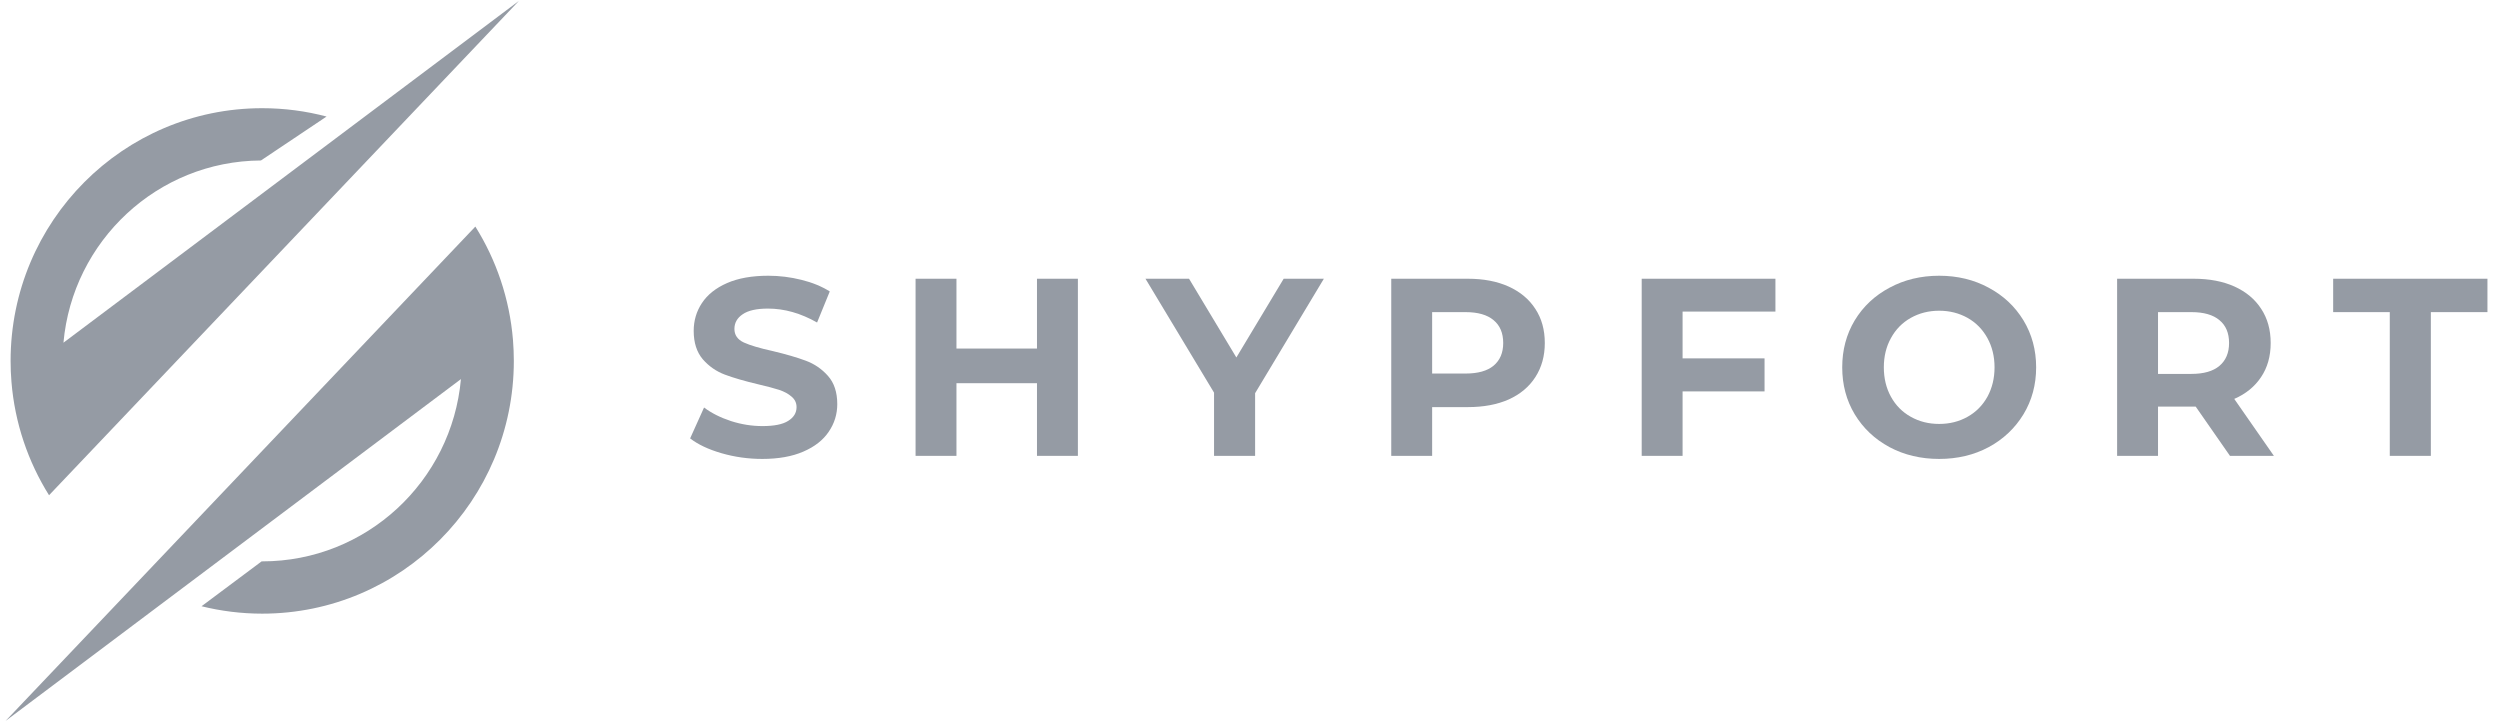 <svg width="180" height="52" viewBox="0 0 180 52" fill="none" xmlns="http://www.w3.org/2000/svg">
<path d="M3.531 35.657L37.359 0.067L4.569 24.674C5.225 17.349 11.335 11.599 18.788 11.554L23.513 8.391C22.034 7.999 20.482 7.79 18.878 7.79C8.873 7.79 0.763 15.935 0.763 25.985C0.763 26.493 0.783 26.991 0.824 27.486C1.066 30.472 2.027 33.252 3.531 35.657Z" fill="#959BA4"/>
<path d="M34.225 16.314L0.4 51.907L33.187 27.296C32.528 34.653 26.373 40.419 18.878 40.419C18.865 40.419 18.849 40.419 18.836 40.419L14.51 43.65C15.911 43.997 17.374 44.183 18.878 44.183C28.884 44.183 36.996 36.035 36.996 25.985C36.996 25.48 36.973 24.979 36.935 24.484C36.691 21.501 35.73 18.718 34.225 16.314Z" fill="#959BA4"/>
<path d="M54.883 33.043C53.871 33.043 52.894 32.905 51.952 32.632C51.007 32.359 50.255 32.002 49.689 31.565L50.692 29.341C51.232 29.746 51.878 30.07 52.633 30.318C53.385 30.559 54.141 30.678 54.896 30.678C55.735 30.678 56.352 30.556 56.747 30.305C57.149 30.057 57.352 29.726 57.352 29.315C57.352 29.006 57.23 28.756 56.992 28.556C56.76 28.351 56.458 28.19 56.092 28.068C55.722 27.949 55.221 27.817 54.587 27.669C53.61 27.438 52.813 27.206 52.196 26.975C51.579 26.744 51.045 26.377 50.602 25.869C50.165 25.355 49.946 24.674 49.946 23.825C49.946 23.089 50.142 22.421 50.538 21.82C50.94 21.212 51.544 20.733 52.35 20.38C53.154 20.029 54.144 19.853 55.32 19.853C56.124 19.853 56.918 19.952 57.699 20.148C58.477 20.338 59.158 20.617 59.743 20.984L58.83 23.221C57.654 22.552 56.477 22.218 55.295 22.218C54.472 22.218 53.861 22.356 53.469 22.63C53.074 22.896 52.878 23.247 52.878 23.684C52.878 24.121 53.103 24.449 53.559 24.661C54.012 24.867 54.706 25.072 55.642 25.278C56.609 25.509 57.403 25.741 58.02 25.972C58.644 26.204 59.177 26.57 59.614 27.065C60.058 27.563 60.283 28.241 60.283 29.096C60.283 29.826 60.077 30.491 59.666 31.089C59.261 31.69 58.653 32.166 57.84 32.516C57.033 32.867 56.047 33.043 54.883 33.043Z" fill="#959BA4"/>
<path d="M77.608 20.069V32.822H74.663V27.59H68.865V32.822H65.921V20.069H68.865V25.096H74.663V20.069H77.608Z" fill="#959BA4"/>
<path d="M90.368 28.31V32.822H87.411V28.271L82.474 20.069H85.611L89.018 25.738L92.425 20.069H95.318L90.368 28.31Z" fill="#959BA4"/>
<path d="M105.685 20.069C106.817 20.069 107.797 20.258 108.629 20.634C109.459 21.014 110.098 21.547 110.545 22.241C110.998 22.929 111.226 23.746 111.226 24.697C111.226 25.632 110.998 26.452 110.545 27.153C110.098 27.847 109.459 28.384 108.629 28.76C107.797 29.129 106.817 29.312 105.685 29.312H103.114V32.822H100.17V20.069H105.685ZM105.518 26.895C106.408 26.895 107.08 26.709 107.537 26.33C107.999 25.944 108.231 25.401 108.231 24.697C108.231 23.977 107.999 23.431 107.537 23.051C107.08 22.666 106.408 22.473 105.518 22.473H103.114V26.895H105.518Z" fill="#959BA4"/>
<path d="M121.146 22.434V25.803H127.047V28.181H121.146V32.822H118.202V20.069H127.831V22.434H121.146Z" fill="#959BA4"/>
<path d="M139.621 33.043C138.3 33.043 137.108 32.76 136.047 32.195C134.983 31.623 134.148 30.832 133.54 29.829C132.939 28.826 132.64 27.701 132.64 26.448C132.64 25.198 132.939 24.07 133.54 23.067C134.148 22.064 134.983 21.28 136.047 20.714C137.108 20.142 138.3 19.853 139.621 19.853C140.939 19.853 142.128 20.142 143.183 20.714C144.243 21.28 145.079 22.064 145.69 23.067C146.297 24.07 146.602 25.198 146.602 26.448C146.602 27.701 146.297 28.826 145.69 29.829C145.079 30.832 144.243 31.623 143.183 32.195C142.128 32.76 140.939 33.043 139.621 33.043ZM139.621 30.523C140.373 30.523 141.055 30.353 141.665 30.009C142.273 29.669 142.749 29.186 143.093 28.569C143.433 27.946 143.607 27.239 143.607 26.448C143.607 25.66 143.433 24.957 143.093 24.34C142.749 23.716 142.273 23.231 141.665 22.887C141.055 22.546 140.373 22.372 139.621 22.372C138.866 22.372 138.185 22.546 137.577 22.887C136.966 23.231 136.491 23.716 136.15 24.34C135.806 24.957 135.636 25.66 135.636 26.448C135.636 27.239 135.806 27.946 136.15 28.569C136.491 29.186 136.966 29.669 137.577 30.009C138.185 30.353 138.866 30.523 139.621 30.523Z" fill="#959BA4"/>
<path d="M160.558 32.822L158.089 29.274H155.377V32.822H152.432V20.069H157.948C159.079 20.069 160.06 20.258 160.892 20.634C161.721 21.014 162.361 21.547 162.808 22.241C163.261 22.929 163.489 23.746 163.489 24.697C163.489 25.648 163.258 26.468 162.795 27.153C162.338 27.84 161.696 28.361 160.866 28.721L163.72 32.822H160.558ZM160.493 24.697C160.493 23.977 160.262 23.431 159.799 23.051C159.343 22.666 158.671 22.473 157.781 22.473H155.377V26.921H157.781C158.671 26.921 159.343 26.728 159.799 26.343C160.262 25.951 160.493 25.401 160.493 24.697Z" fill="#959BA4"/>
<path d="M172.064 22.473H167.988V20.069H179.096V22.473H175.021V32.822H172.064V22.473Z" fill="#959BA4"/>
</svg>
